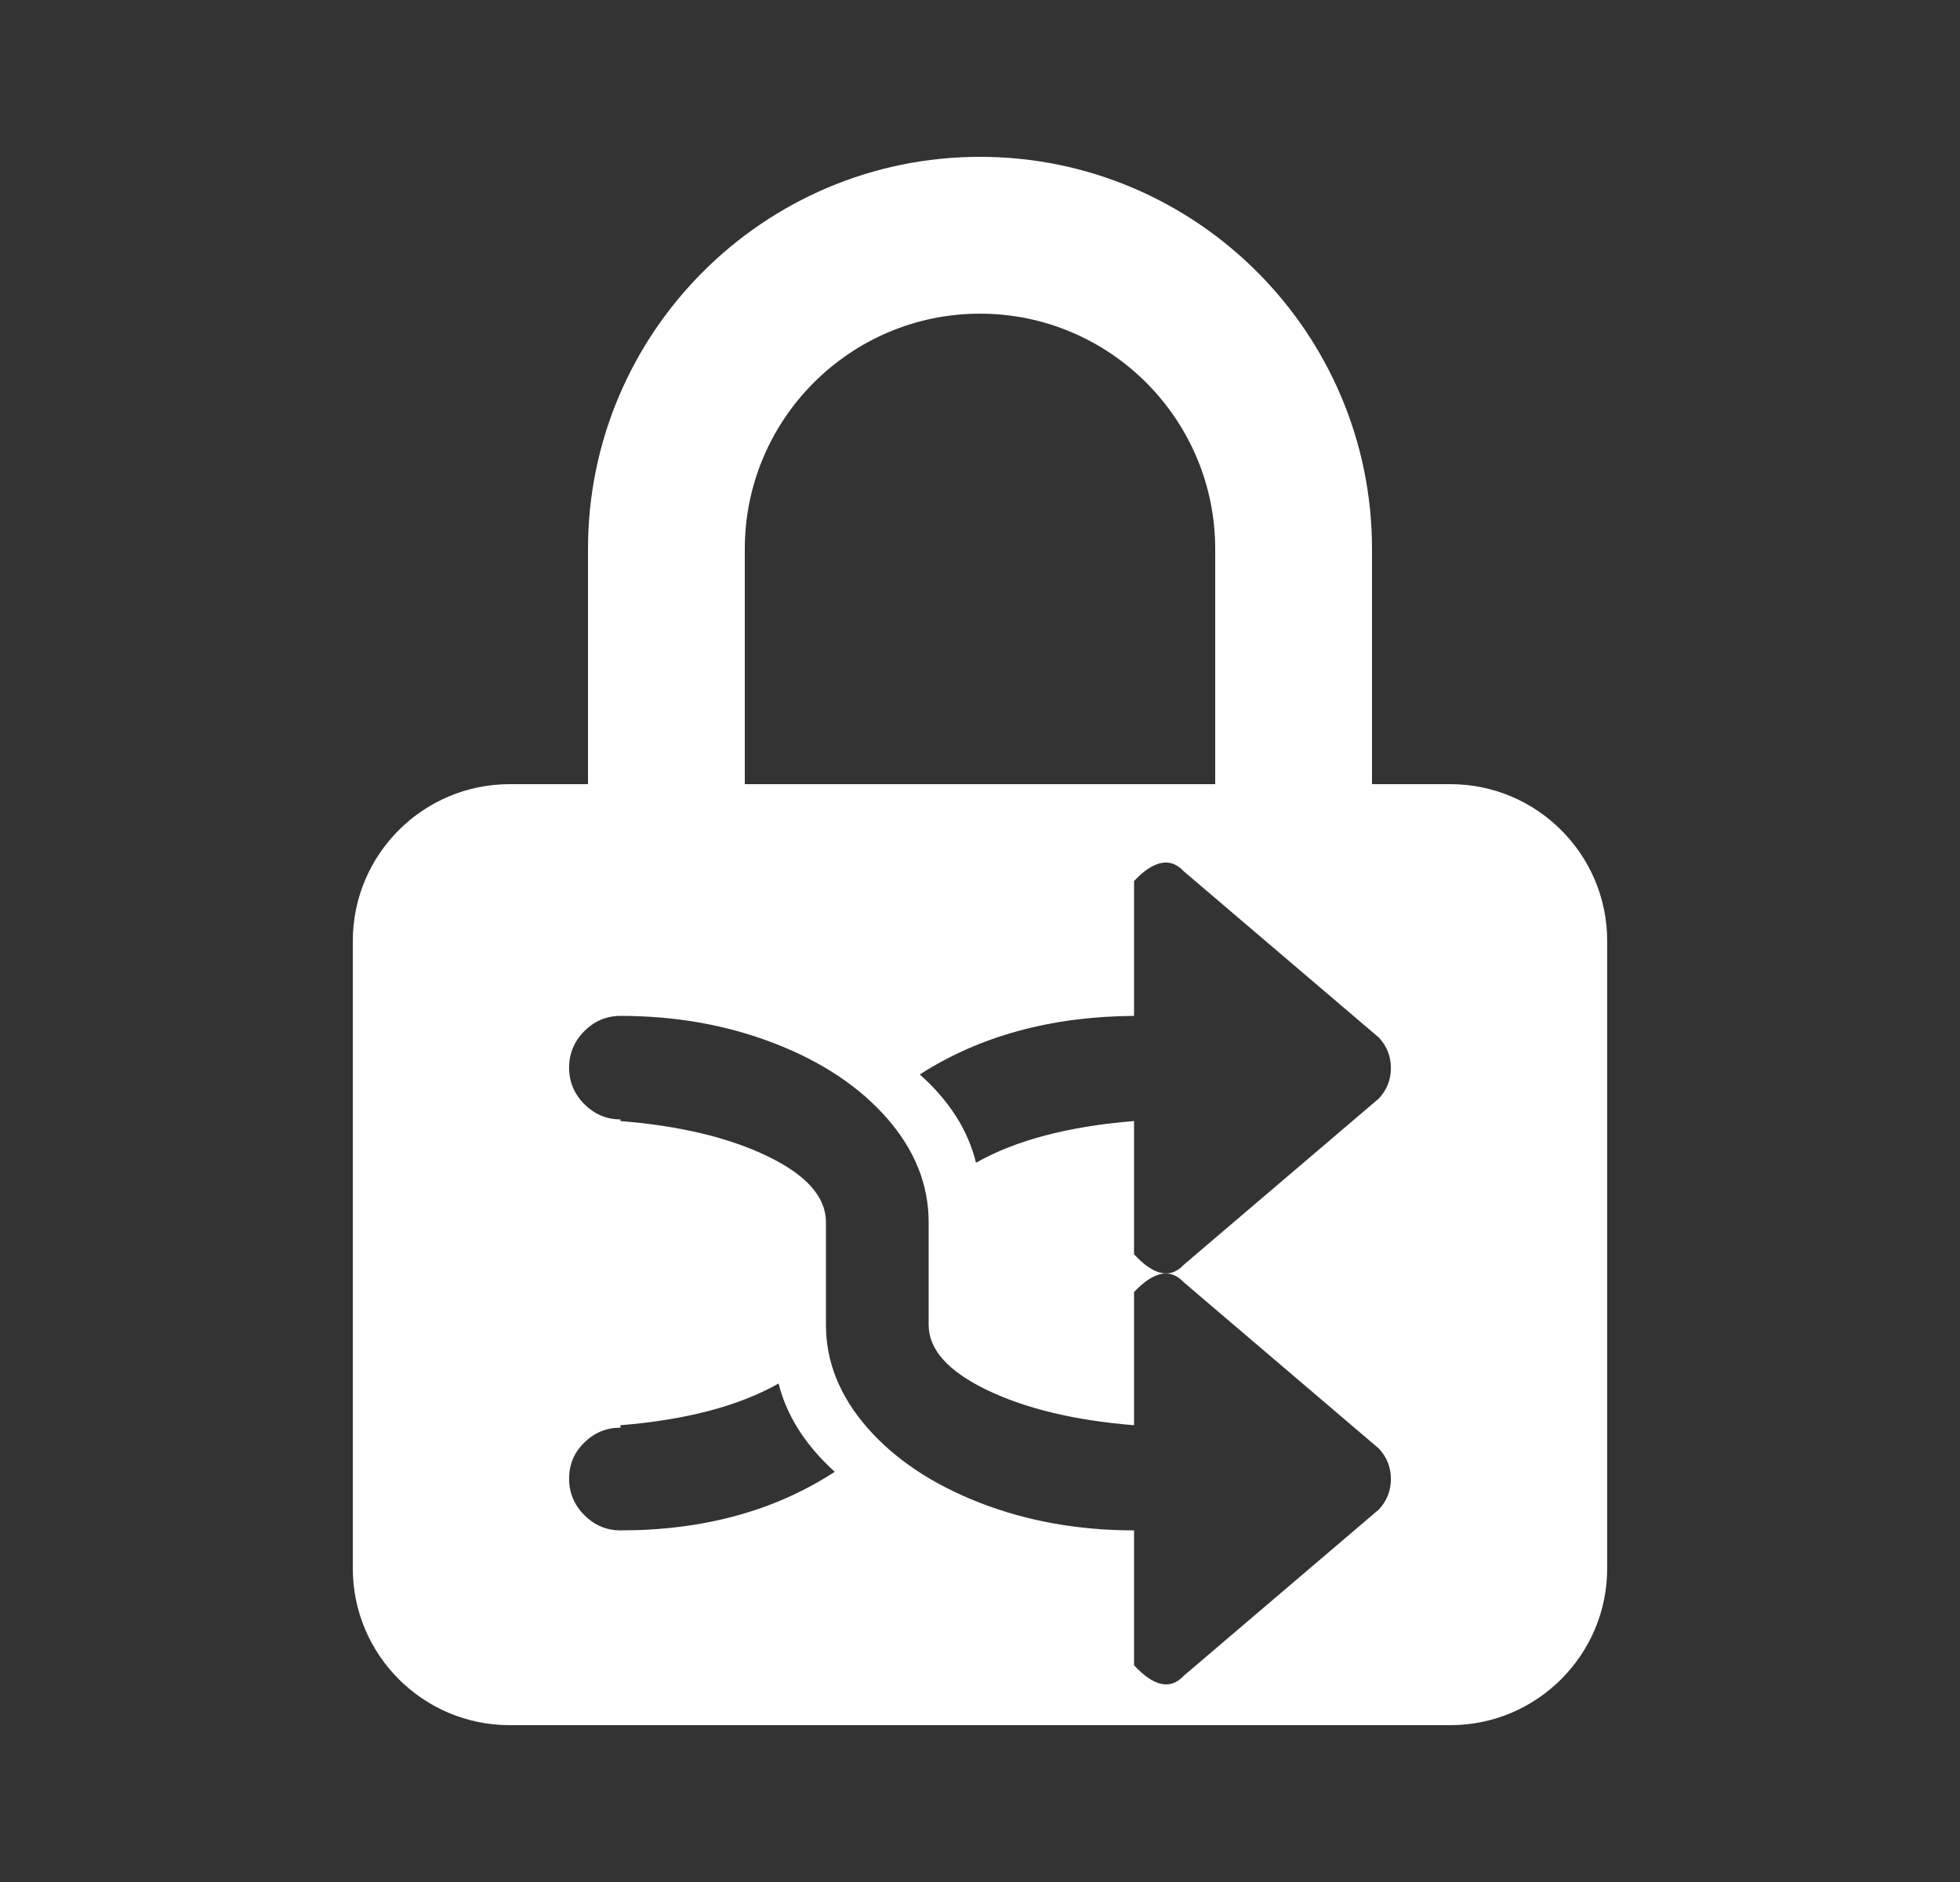 <svg width="25" height="24" viewBox="0 0 25 24" fill="none" xmlns="http://www.w3.org/2000/svg">
<rect x="0" y="0" width="25" height="24" fill="#333333" stroke="none"/>
<path fill-rule="evenodd" clip-rule="evenodd" d="M18.5 10C19.603 10 20.5 10.897 20.5 12V20C20.5 21.103 19.603 22 18.5 22H6.5C5.397 22 4.5 21.103 4.5 20V12C4.5 10.897 5.397 10 6.5 10H7.5V7C7.5 4.243 9.743 2 12.5 2C15.257 2 17.5 4.243 17.5 7V10H18.5ZM12.5 4C10.846 4 9.5 5.346 9.5 7V10H15.5V7C15.5 5.346 14.154 4 12.5 4ZM14.465 15.995C14.718 16.268 14.929 16.312 15.1 16.128L17.587 14.009C17.689 13.9 17.741 13.77 17.741 13.62C17.741 13.47 17.689 13.34 17.587 13.231L15.1 11.112C14.929 10.928 14.718 10.969 14.465 11.235V12.955C13.408 12.962 12.497 13.211 11.732 13.702C12.108 14.036 12.347 14.412 12.449 14.828C12.954 14.541 13.626 14.364 14.465 14.296V15.995ZM12.587 17.725C12.092 17.486 11.845 17.209 11.845 16.896V15.585C11.845 15.108 11.669 14.668 11.318 14.265C10.966 13.862 10.489 13.543 9.885 13.308C9.281 13.073 8.624 12.955 7.914 12.955C7.737 12.955 7.583 13.02 7.454 13.149C7.324 13.279 7.259 13.434 7.259 13.615C7.259 13.796 7.324 13.951 7.454 14.081C7.583 14.21 7.737 14.275 7.914 14.275V14.296C8.672 14.357 9.298 14.507 9.793 14.746C10.287 14.985 10.535 15.265 10.535 15.585V16.896C10.535 17.366 10.71 17.803 11.062 18.206C11.413 18.608 11.891 18.927 12.495 19.163C13.099 19.398 13.756 19.516 14.465 19.516V21.236C14.718 21.509 14.929 21.553 15.1 21.369L17.587 19.25C17.689 19.141 17.741 19.011 17.741 18.861C17.741 18.711 17.689 18.581 17.587 18.472L15.1 16.353C14.929 16.169 14.718 16.21 14.465 16.476V18.175C13.708 18.114 13.082 17.963 12.587 17.725ZM7.914 18.175V18.206C7.737 18.206 7.583 18.269 7.454 18.395C7.324 18.521 7.259 18.675 7.259 18.856C7.259 19.037 7.324 19.192 7.454 19.322C7.583 19.451 7.737 19.516 7.914 19.516C8.972 19.516 9.883 19.267 10.647 18.769C10.272 18.428 10.033 18.052 9.931 17.643C9.426 17.929 8.754 18.107 7.914 18.175Z" fill="white"/>
</svg>
